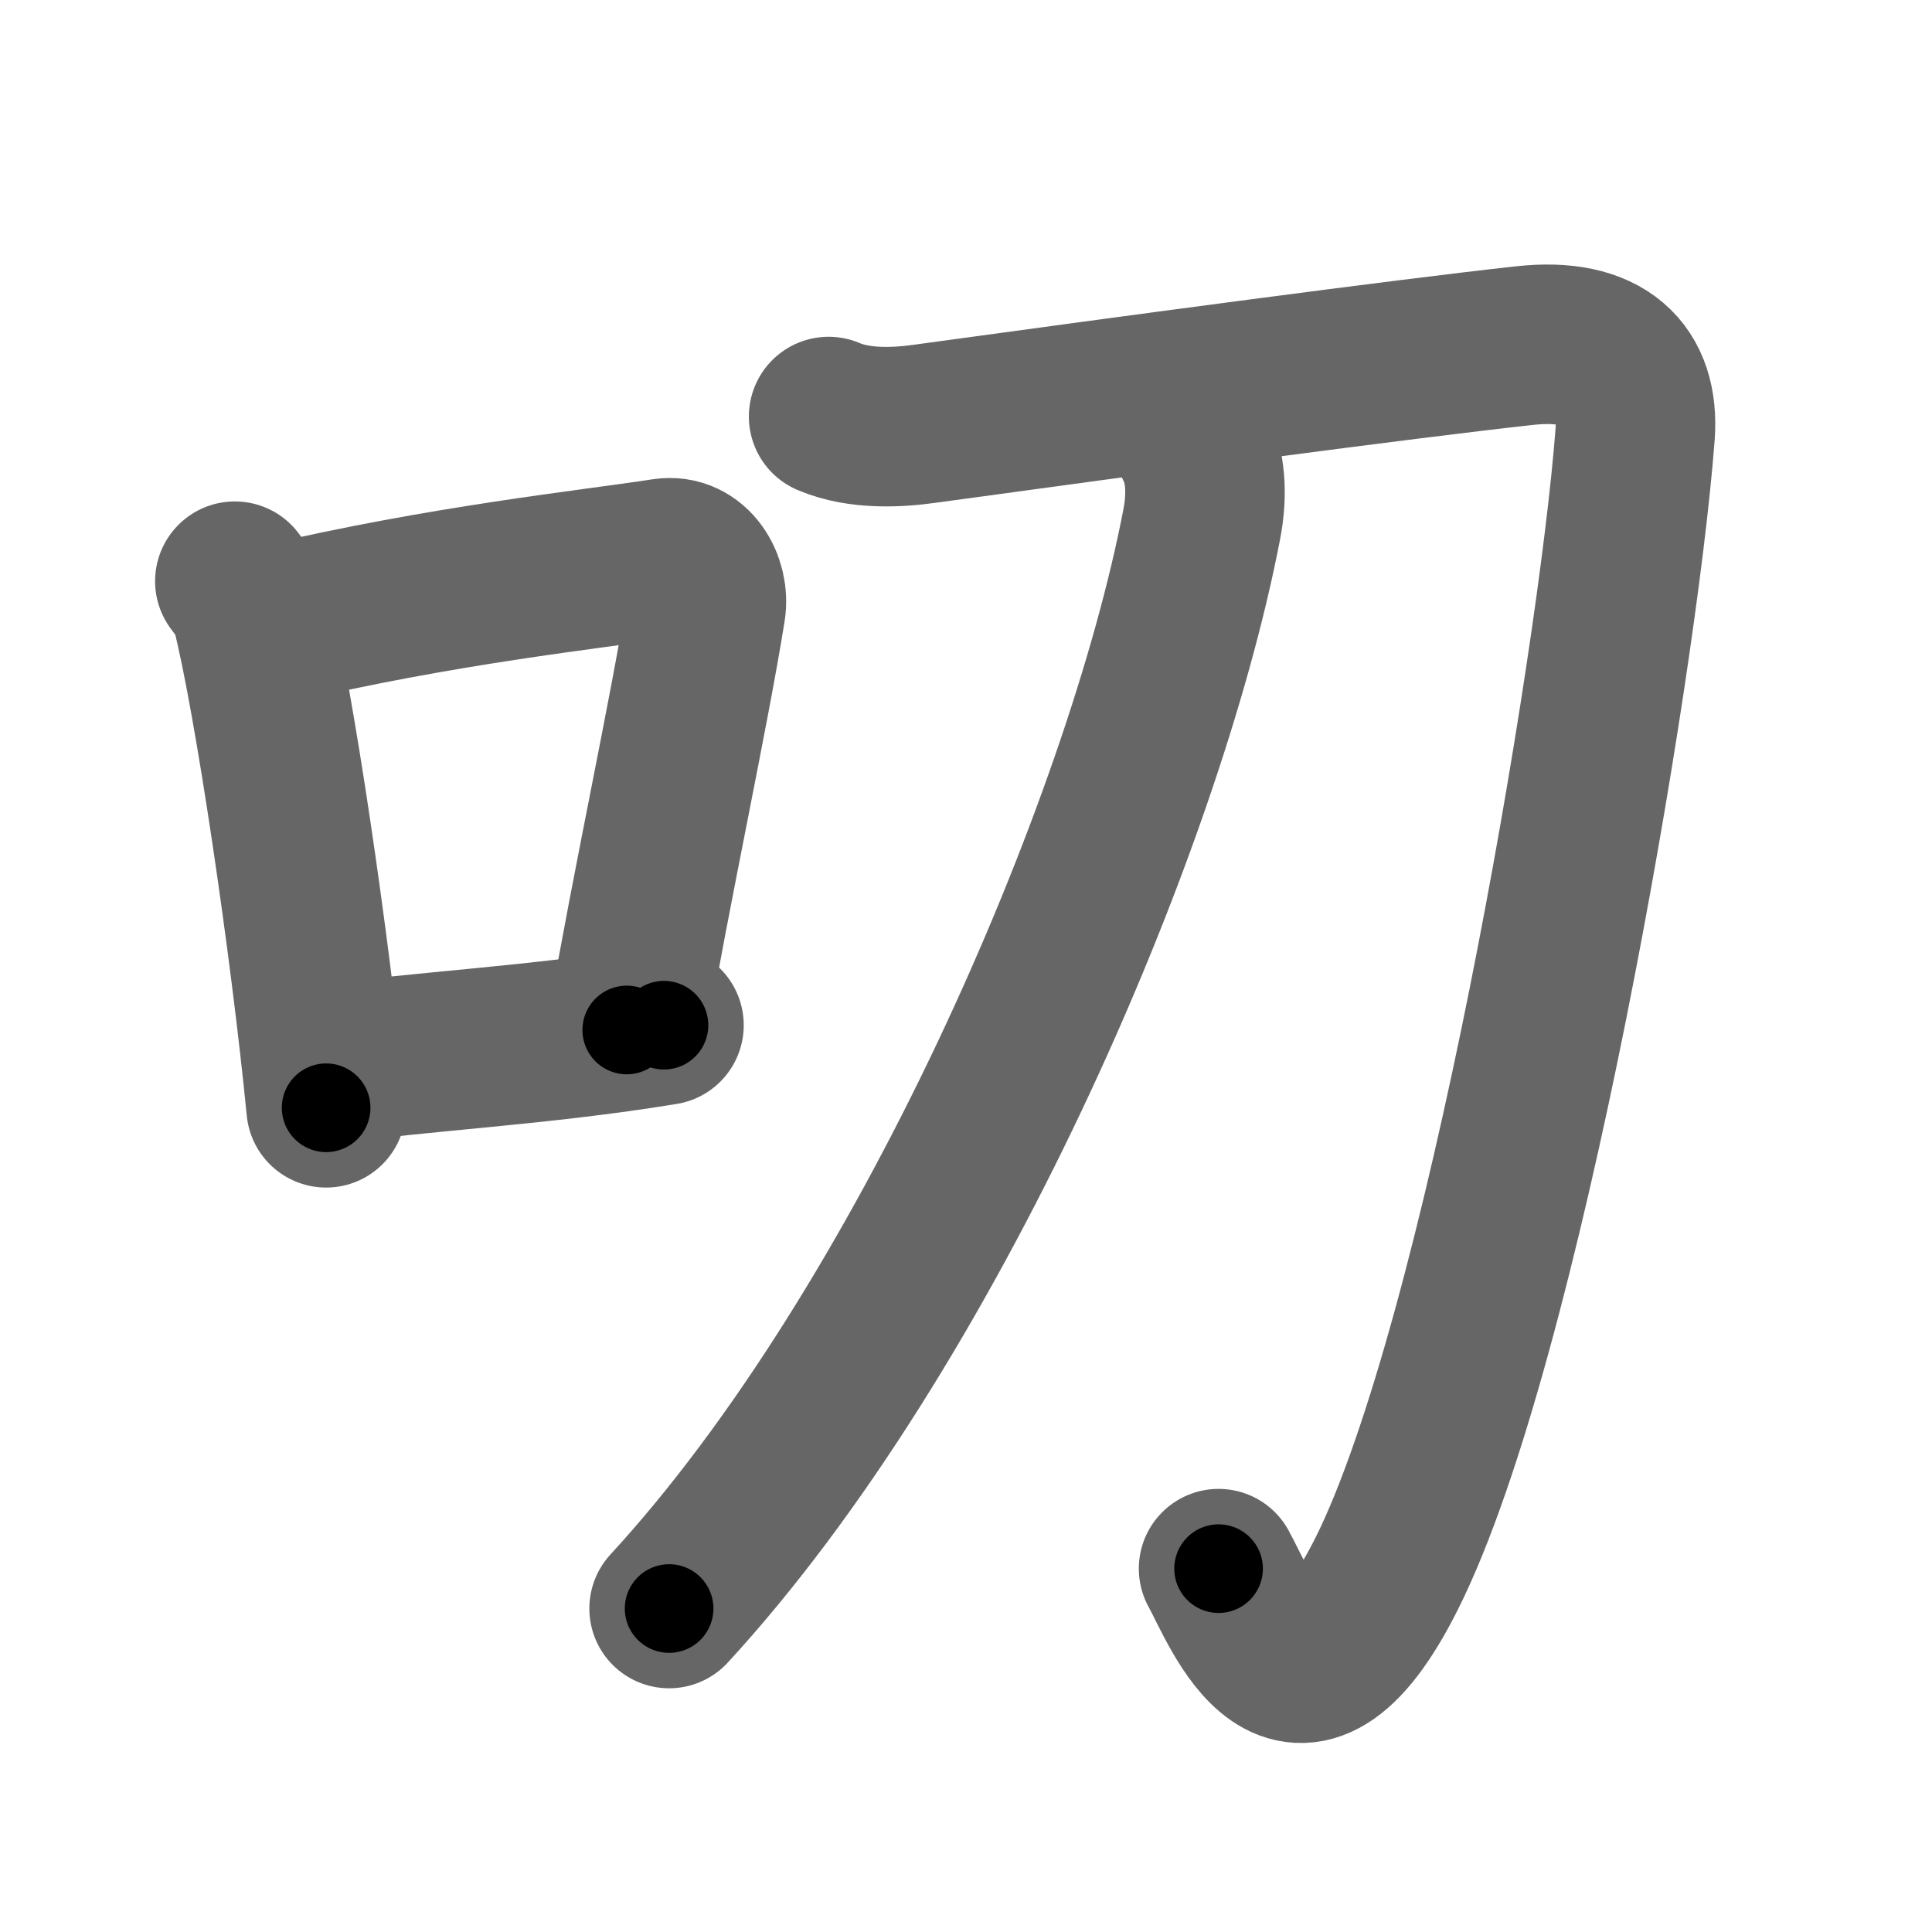 <svg xmlns="http://www.w3.org/2000/svg" width="109" height="109" viewBox="0 0 109 109" id="53e8"><g fill="none" stroke="#666" stroke-width="9" stroke-linecap="round" stroke-linejoin="round"><g><g><path d="M13.25,32.79c0.37,0.51,0.76,0.94,0.92,1.58c1.29,5.07,3.34,19.04,4.23,28.13" /><path d="M15.58,35.22C25,33,33.12,32.16,37.49,31.49c1.6-0.24,2.56,1.44,2.33,2.87c-0.95,5.92-3.05,15.57-4.46,23.75" /><path d="M18.57,60.05c5.14-0.75,11.83-1.05,18.89-2.21" /></g><g><path d="M46.75,23.5c1.75,0.75,3.95,0.62,5.48,0.4c12.02-1.65,26.85-3.64,33.77-4.4c4.5-0.5,6.51,1.5,6.25,5c-1,13.25-7.5,51.25-14,64.25c-5.2,10.4-8.25,2-9.5-0.25" /><path d="M67.44,25.18c0.56,1.07,0.7,2.66,0.36,4.4C64.5,46.75,52.25,75,37.75,90.75" /></g></g></g><g fill="none" stroke="#000" stroke-width="5" stroke-linecap="round" stroke-linejoin="round"><g><g><path d="M13.25,32.79c0.37,0.51,0.76,0.94,0.92,1.58c1.29,5.07,3.34,19.04,4.23,28.13" stroke-dasharray="30.3" stroke-dashoffset="30.3"><animate id="0" attributeName="stroke-dashoffset" values="30.3;0" dur="0.3s" fill="freeze" begin="0s;53e8.click" /></path><path d="M15.58,35.22C25,33,33.12,32.16,37.49,31.49c1.6-0.24,2.56,1.44,2.33,2.87c-0.95,5.92-3.05,15.57-4.46,23.75" stroke-dasharray="50.7" stroke-dashoffset="50.7"><animate attributeName="stroke-dashoffset" values="50.7" fill="freeze" begin="53e8.click" /><animate id="1" attributeName="stroke-dashoffset" values="50.7;0" dur="0.51s" fill="freeze" begin="0.end" /></path><path d="M18.57,60.05c5.14-0.75,11.83-1.05,18.89-2.21" stroke-dasharray="19.02" stroke-dashoffset="19.02"><animate attributeName="stroke-dashoffset" values="19.02" fill="freeze" begin="53e8.click" /><animate id="2" attributeName="stroke-dashoffset" values="19.02;0" dur="0.19s" fill="freeze" begin="1.end" /></path></g><g><path d="M46.75,23.5c1.75,0.75,3.95,0.62,5.48,0.4c12.02-1.65,26.85-3.64,33.77-4.4c4.5-0.5,6.51,1.5,6.25,5c-1,13.25-7.5,51.25-14,64.25c-5.2,10.4-8.25,2-9.5-0.25" stroke-dasharray="129.85" stroke-dashoffset="129.85"><animate attributeName="stroke-dashoffset" values="129.85" fill="freeze" begin="53e8.click" /><animate id="3" attributeName="stroke-dashoffset" values="129.85;0" dur="0.98s" fill="freeze" begin="2.end" /></path><path d="M67.44,25.18c0.56,1.07,0.7,2.66,0.36,4.4C64.5,46.75,52.25,75,37.75,90.75" stroke-dasharray="73.32" stroke-dashoffset="73.32"><animate attributeName="stroke-dashoffset" values="73.32" fill="freeze" begin="53e8.click" /><animate id="4" attributeName="stroke-dashoffset" values="73.32;0" dur="0.55s" fill="freeze" begin="3.end" /></path></g></g></g></svg>